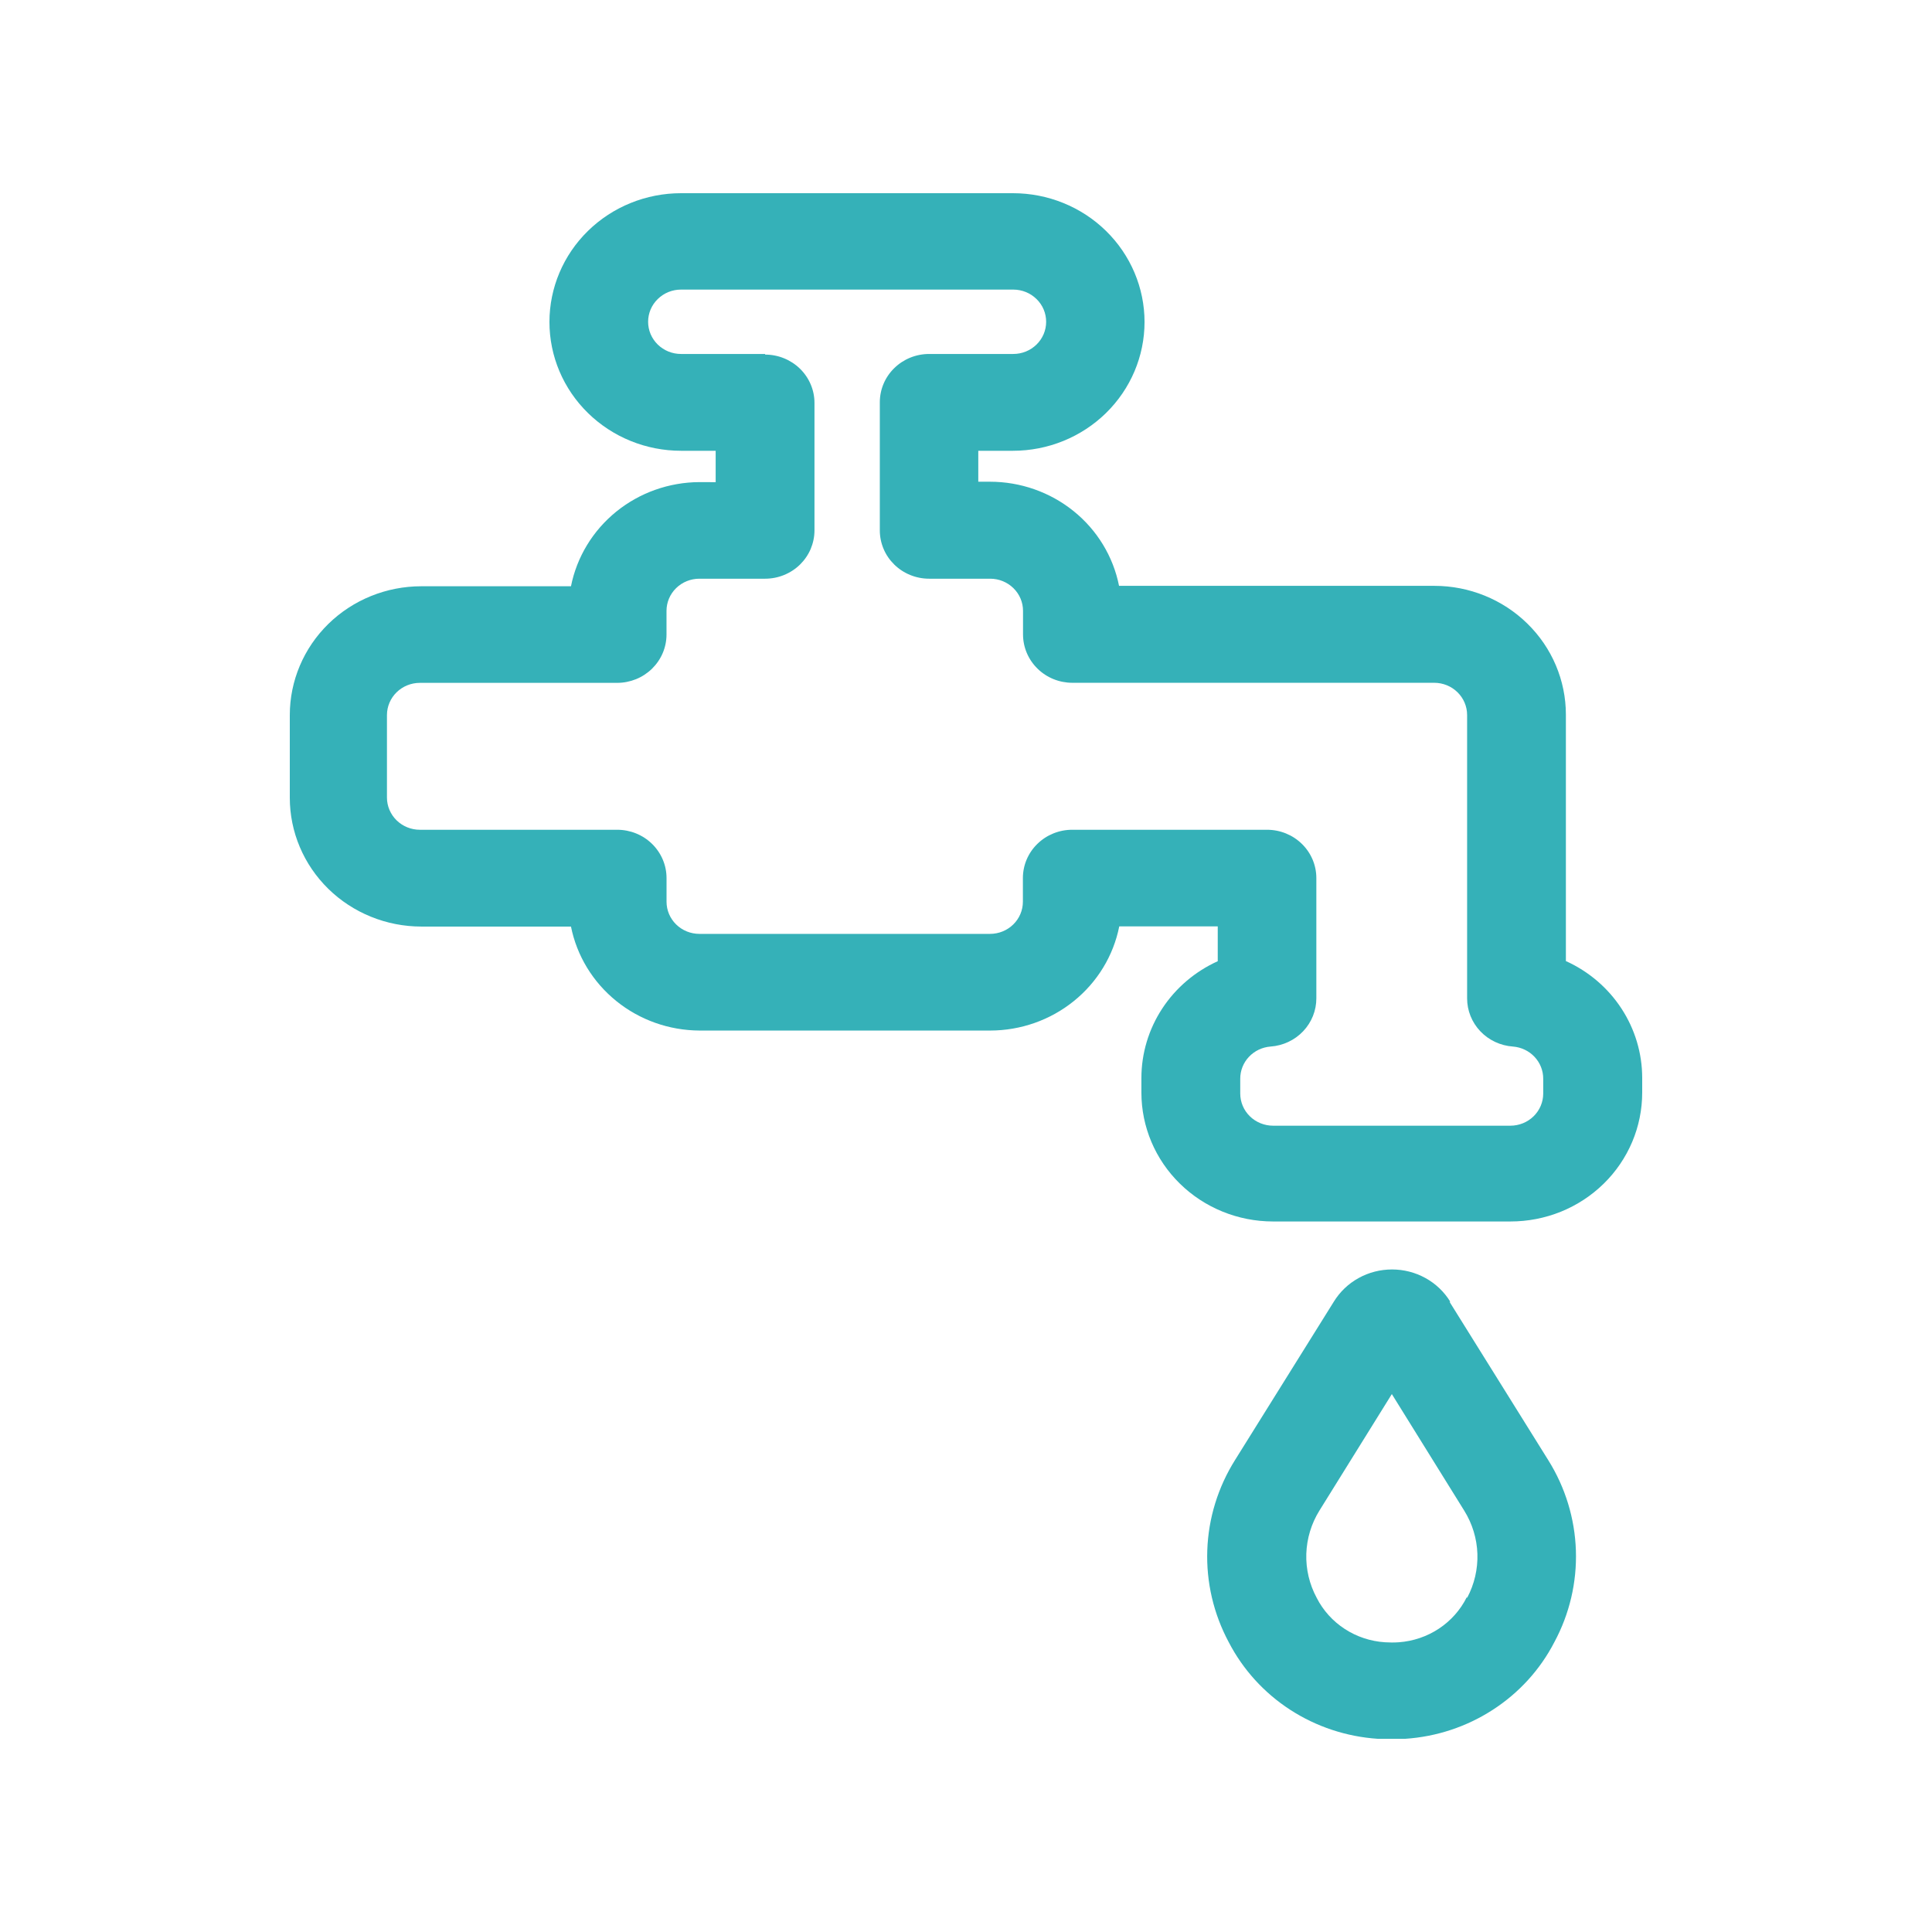 <svg width="56" height="56" viewBox="0 0 56 56" fill="none" xmlns="http://www.w3.org/2000/svg">
<path d="M42.036 37.729C41.861 37.444 41.614 37.208 41.318 37.045C41.022 36.881 40.688 36.796 40.349 36.796V36.796C40.009 36.796 39.675 36.881 39.38 37.045C39.084 37.208 38.837 37.444 38.662 37.729L35.801 42.315C35.305 43.104 35.026 44.007 34.994 44.933C34.961 45.86 35.176 46.779 35.616 47.6C36.027 48.393 36.64 49.068 37.397 49.559C38.154 50.05 39.028 50.339 39.934 50.4H40.731C41.638 50.34 42.513 50.05 43.27 49.559C44.028 49.069 44.643 48.394 45.053 47.6C45.494 46.781 45.709 45.864 45.678 44.939C45.647 44.014 45.371 43.112 44.877 42.323L42.017 37.736L42.036 37.729ZM42.513 46.3C42.33 46.667 42.051 46.98 41.706 47.208C41.361 47.436 40.96 47.572 40.544 47.602C40.411 47.611 40.278 47.611 40.144 47.602C39.728 47.575 39.327 47.443 38.98 47.217C38.633 46.992 38.352 46.681 38.166 46.316C37.954 45.923 37.85 45.483 37.864 45.038C37.879 44.594 38.01 44.161 38.246 43.782L40.343 40.408L42.441 43.786C42.676 44.164 42.808 44.595 42.823 45.037C42.838 45.479 42.736 45.918 42.528 46.31L42.513 46.3ZM20.273 13.974C19.392 13.978 18.539 14.281 17.86 14.832C17.182 15.382 16.719 16.146 16.55 16.993H12.212C11.201 16.993 10.231 17.386 9.516 18.086C8.802 18.786 8.4 19.736 8.4 20.725V20.725V23.124C8.4 24.114 8.802 25.063 9.516 25.763C10.231 26.463 11.201 26.856 12.212 26.857H16.55C16.72 27.703 17.183 28.465 17.862 29.014C18.54 29.564 19.392 29.866 20.273 29.871H28.701C29.585 29.87 30.442 29.569 31.124 29.018C31.807 28.468 32.273 27.702 32.442 26.852H35.297V27.861C34.637 28.16 34.078 28.637 33.686 29.236C33.294 29.835 33.085 30.532 33.084 31.244V31.672C33.085 32.662 33.486 33.611 34.202 34.311C34.917 35.011 35.886 35.404 36.897 35.405H43.781C44.283 35.405 44.779 35.309 45.243 35.122C45.706 34.934 46.127 34.659 46.482 34.312C46.837 33.965 47.118 33.552 47.31 33.099C47.502 32.645 47.6 32.159 47.6 31.668V31.239C47.599 30.528 47.39 29.831 46.998 29.232C46.606 28.632 46.047 28.155 45.388 27.857V20.714C45.388 19.724 44.986 18.774 44.271 18.075C43.556 17.374 42.586 16.981 41.575 16.981H32.436C32.267 16.131 31.802 15.365 31.119 14.815C30.436 14.264 29.579 13.963 28.695 13.963H28.356V13.066H29.362C30.373 13.066 31.343 12.672 32.058 11.972C32.773 11.272 33.175 10.323 33.175 9.333C33.175 8.343 32.773 7.393 32.058 6.693C31.343 5.993 30.373 5.6 29.362 5.6H19.739C18.728 5.6 17.758 5.993 17.043 6.693C16.327 7.393 15.926 8.343 15.926 9.333C15.926 10.323 16.327 11.272 17.043 11.972C17.758 12.672 18.728 13.066 19.739 13.066H20.744V13.976L20.273 13.974ZM22.179 10.26H19.739C19.614 10.26 19.49 10.236 19.374 10.189C19.259 10.142 19.154 10.073 19.065 9.987C18.977 9.9 18.906 9.797 18.858 9.684C18.811 9.571 18.786 9.45 18.786 9.327C18.786 9.205 18.811 9.083 18.858 8.97C18.906 8.857 18.977 8.754 19.065 8.668C19.154 8.581 19.259 8.512 19.374 8.465C19.49 8.418 19.614 8.394 19.739 8.394H29.37C29.495 8.394 29.619 8.418 29.735 8.465C29.851 8.512 29.956 8.581 30.044 8.668C30.133 8.754 30.203 8.857 30.251 8.97C30.299 9.083 30.323 9.205 30.323 9.327C30.323 9.45 30.299 9.571 30.251 9.684C30.203 9.797 30.133 9.9 30.044 9.987C29.956 10.073 29.851 10.142 29.735 10.189C29.619 10.236 29.495 10.26 29.37 10.26H26.932C26.552 10.26 26.189 10.407 25.921 10.67C25.652 10.932 25.502 11.289 25.502 11.66V15.374C25.502 15.558 25.539 15.74 25.611 15.91C25.682 16.08 25.788 16.234 25.921 16.364C26.053 16.494 26.211 16.597 26.384 16.667C26.558 16.738 26.744 16.774 26.932 16.774H28.701C28.826 16.774 28.95 16.798 29.065 16.845C29.181 16.892 29.286 16.961 29.374 17.047C29.463 17.134 29.533 17.237 29.581 17.35C29.629 17.463 29.653 17.584 29.653 17.707V18.392C29.654 18.764 29.805 19.119 30.073 19.381C30.341 19.644 30.704 19.791 31.084 19.791H41.572C41.824 19.791 42.067 19.889 42.245 20.064C42.424 20.239 42.525 20.477 42.525 20.724V28.935C42.524 29.29 42.661 29.632 42.908 29.892C43.155 30.152 43.494 30.31 43.855 30.335C44.094 30.354 44.318 30.461 44.48 30.634C44.642 30.806 44.732 31.033 44.731 31.268V31.696C44.731 31.944 44.631 32.181 44.452 32.356C44.273 32.531 44.031 32.629 43.778 32.629H36.902C36.777 32.629 36.653 32.605 36.537 32.558C36.422 32.511 36.316 32.443 36.228 32.356C36.139 32.269 36.069 32.167 36.021 32.053C35.974 31.94 35.949 31.819 35.949 31.696V31.268C35.948 31.033 36.038 30.806 36.2 30.634C36.362 30.461 36.585 30.354 36.825 30.335C37.186 30.31 37.525 30.152 37.772 29.892C38.019 29.632 38.156 29.29 38.155 28.935V25.451C38.155 25.08 38.005 24.724 37.736 24.461C37.468 24.198 37.105 24.051 36.725 24.051H31.078C30.699 24.051 30.335 24.199 30.067 24.462C29.799 24.724 29.649 25.08 29.649 25.451V26.137C29.649 26.384 29.549 26.621 29.37 26.796C29.191 26.971 28.949 27.069 28.696 27.069H20.273C20.02 27.069 19.778 26.971 19.599 26.796C19.42 26.621 19.32 26.384 19.32 26.137V25.451C19.32 25.08 19.169 24.724 18.901 24.461C18.633 24.198 18.269 24.051 17.89 24.051H12.169C12.044 24.051 11.92 24.027 11.805 23.98C11.689 23.933 11.584 23.864 11.496 23.778C11.407 23.691 11.337 23.588 11.289 23.475C11.241 23.362 11.216 23.241 11.216 23.118V20.725C11.217 20.478 11.317 20.241 11.496 20.066C11.675 19.891 11.917 19.793 12.169 19.793H17.889C18.076 19.793 18.262 19.756 18.436 19.686C18.609 19.616 18.767 19.512 18.9 19.382C19.032 19.252 19.138 19.098 19.21 18.928C19.282 18.758 19.319 18.576 19.319 18.392V17.707C19.319 17.459 19.419 17.222 19.598 17.047C19.776 16.872 20.019 16.774 20.271 16.774H22.177C22.365 16.774 22.551 16.738 22.725 16.667C22.898 16.597 23.056 16.494 23.189 16.364C23.321 16.234 23.427 16.08 23.499 15.91C23.57 15.74 23.608 15.558 23.608 15.374V11.678C23.608 11.307 23.457 10.951 23.189 10.688C22.92 10.426 22.557 10.278 22.177 10.278L22.179 10.26Z" fill="#35B1B8"/>
</svg>
